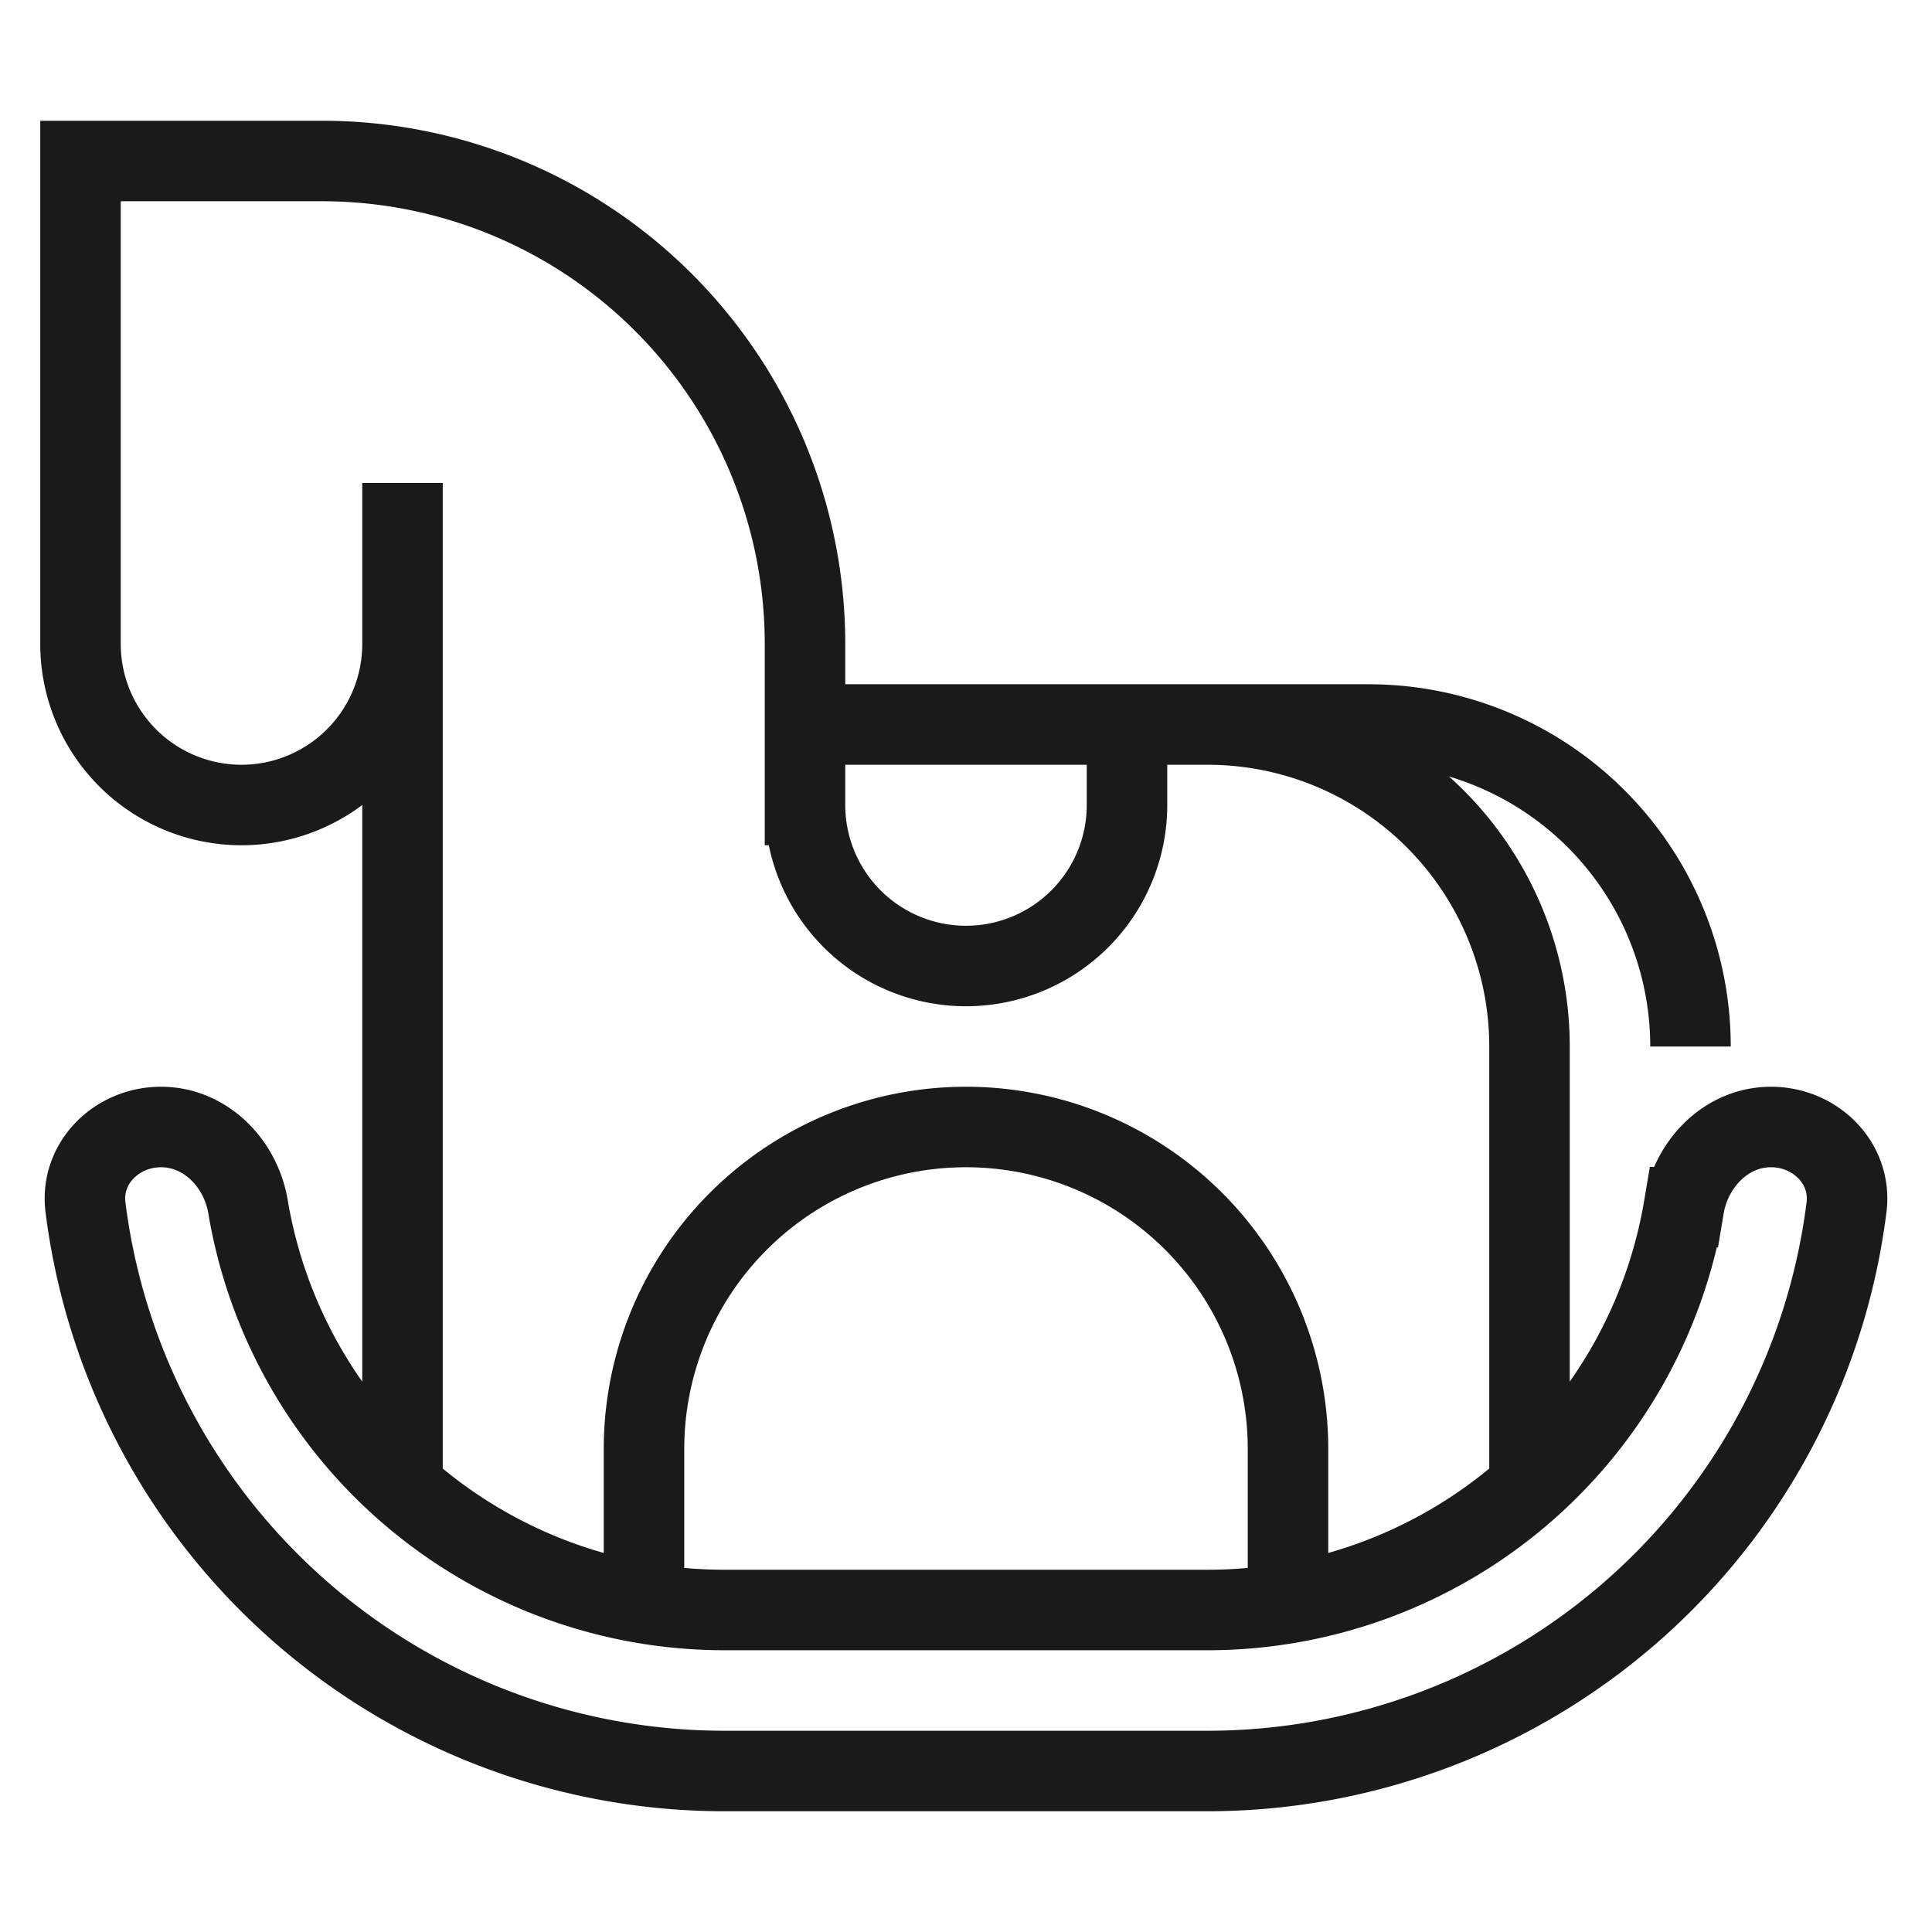 <svg xmlns="http://www.w3.org/2000/svg" width="24" height="24" fill="none" viewBox="0 0 24 24"><path stroke="#1A1A1A" d="M19 18.5V13a4 4 0 0 0-4-4m-5 0h4m-4 0V8a6 6 0 0 0-6-6H1v6a2 2 0 1 0 4 0m5 1v1a2 2 0 1 0 4 0V9m0 0h1m0 0h2a4 4 0 0 1 4 4M5 18.5V8m0 0V6m11 14v-2a4 4 0 0 0-8 0v2m1 2h6a8.002 8.002 0 0 0 7.938-7.002C23.007 14.45 22.552 14 22 14c-.552 0-.991.451-1.082.996A6.002 6.002 0 0 1 15 20H9a6.002 6.002 0 0 1-5.918-5.004C2.992 14.45 2.552 14 2 14s-1.007.45-.938.998A8.001 8.001 0 0 0 9 22Z"/></svg>